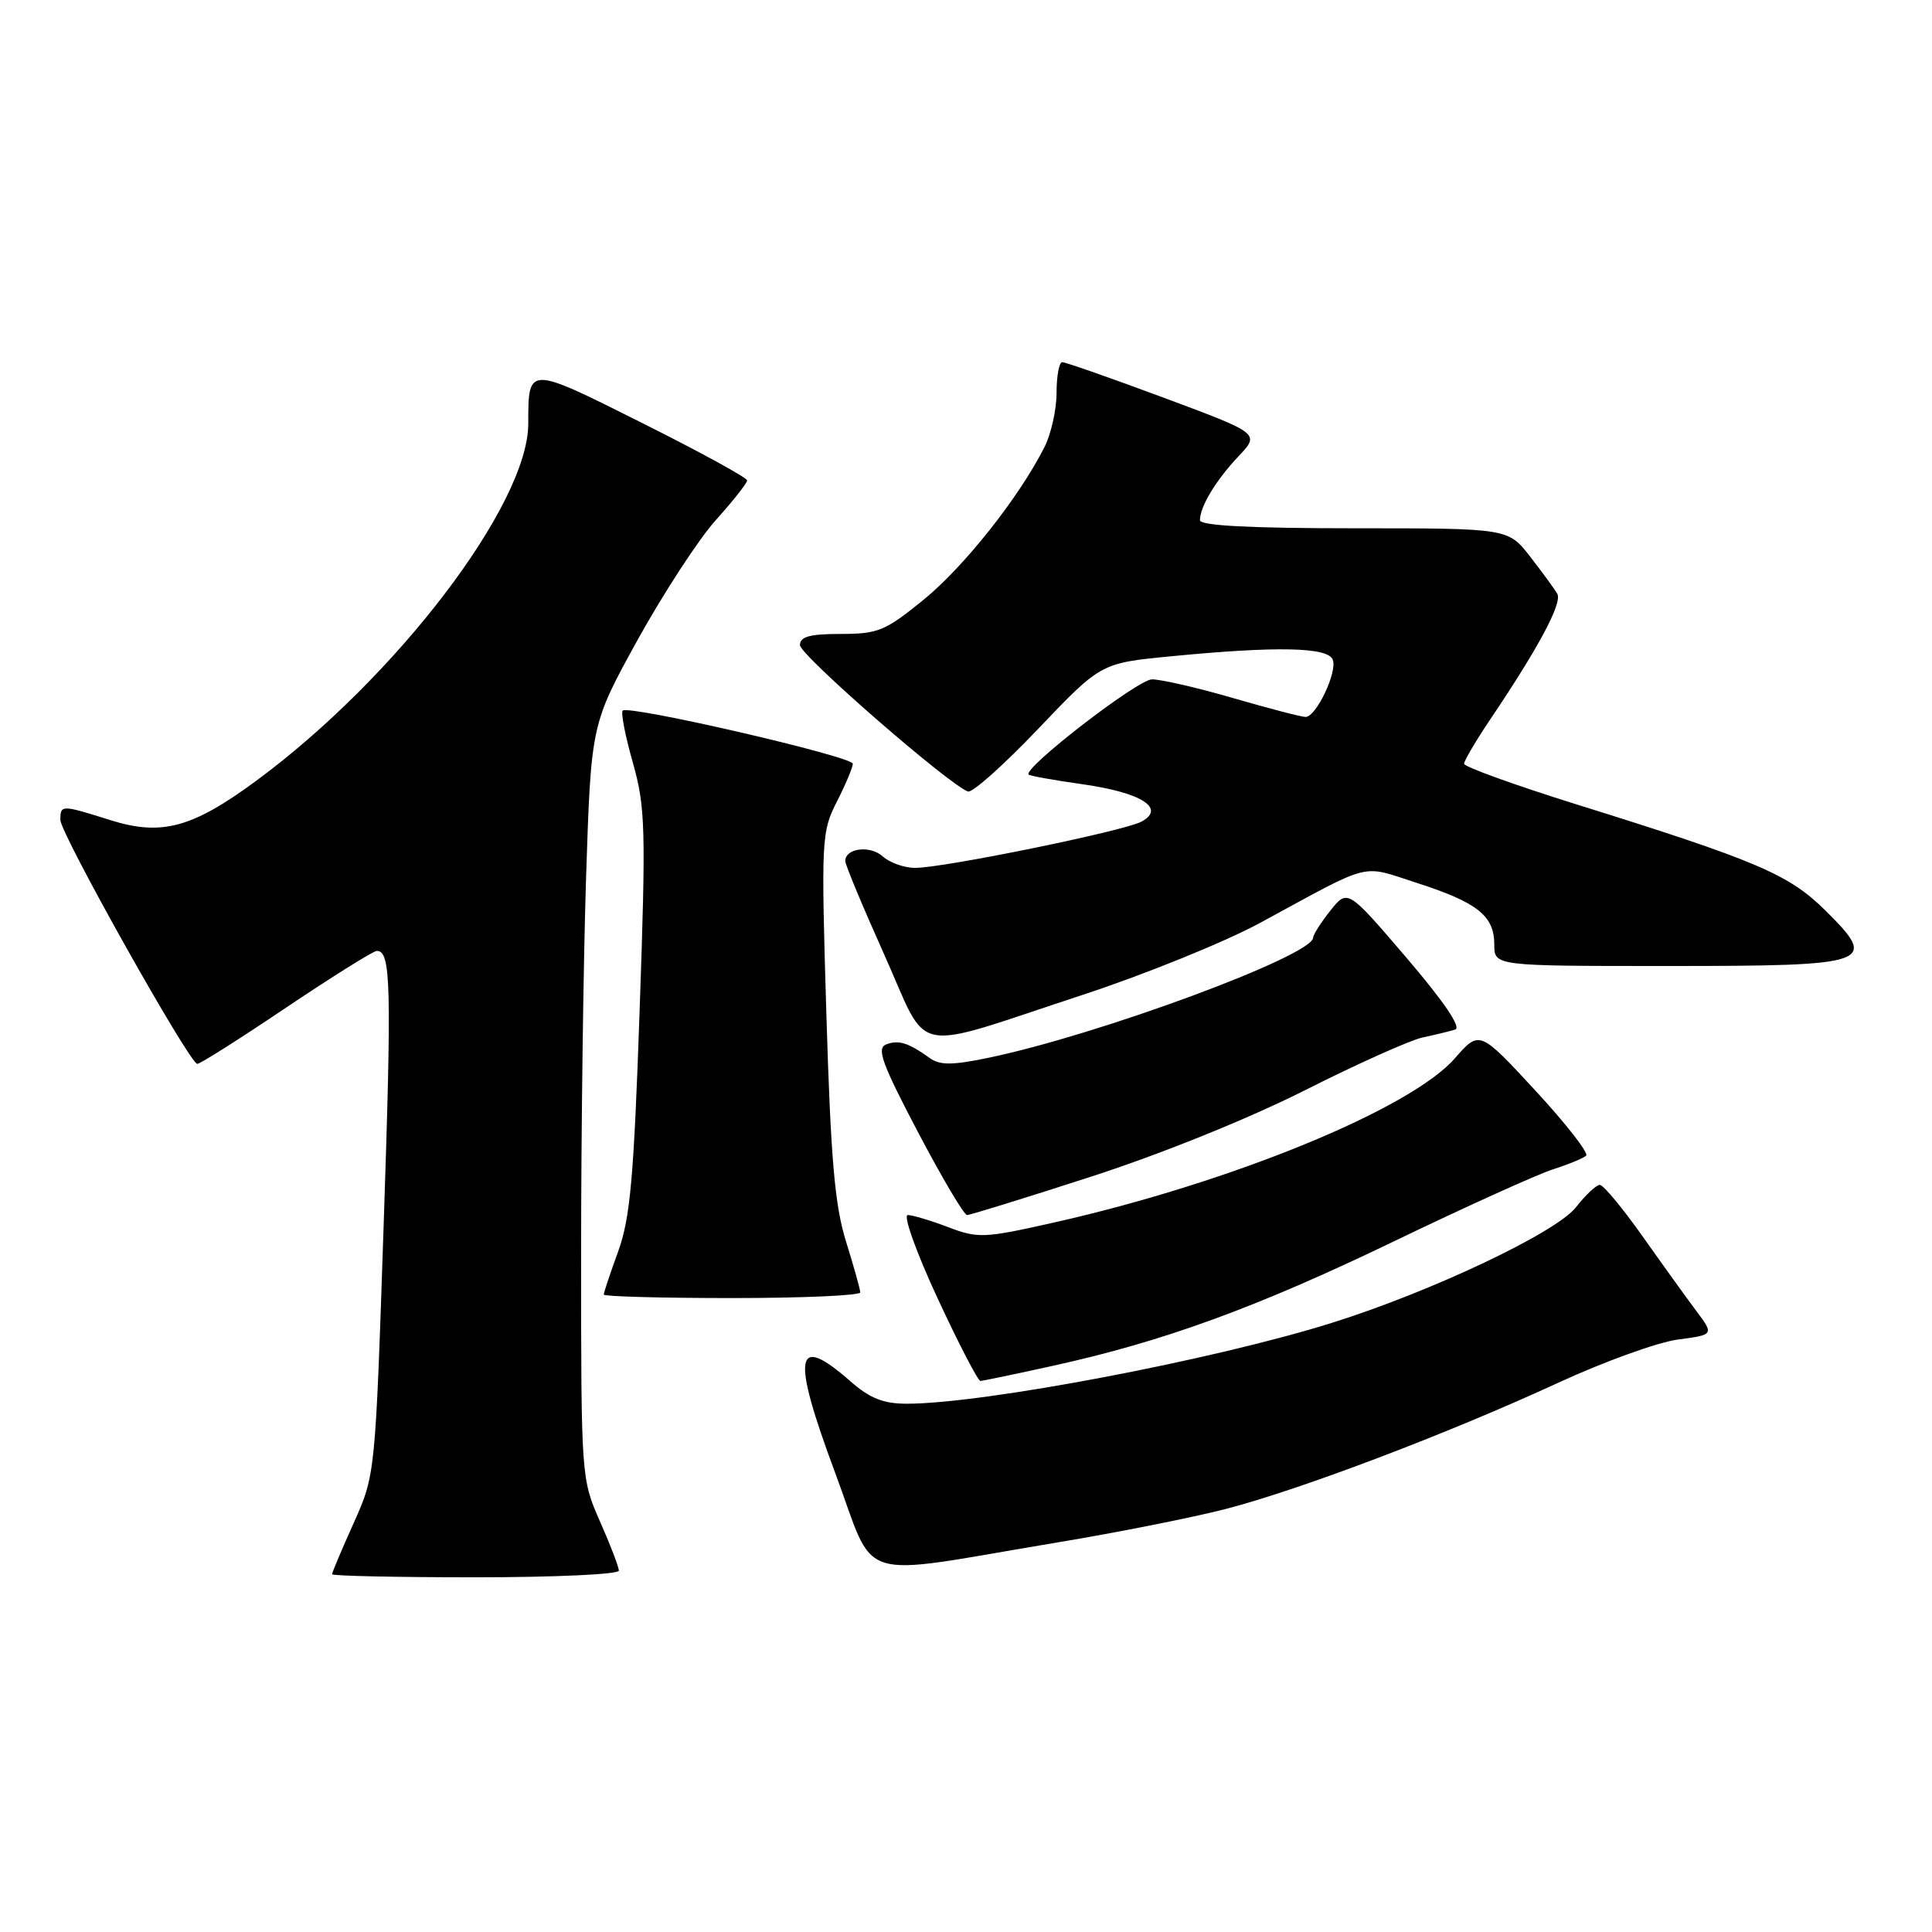 <?xml version="1.0" encoding="UTF-8" standalone="no"?>
<!DOCTYPE svg PUBLIC "-//W3C//DTD SVG 1.1//EN" "http://www.w3.org/Graphics/SVG/1.1/DTD/svg11.dtd" >
<svg xmlns="http://www.w3.org/2000/svg" xmlns:xlink="http://www.w3.org/1999/xlink" version="1.1" viewBox="0 0 256 256">
 <g >
 <path fill="currentColor"
d=" M 82.00 208.12 C 82.00 207.64 80.88 204.71 79.50 201.60 C 77.02 195.98 77.00 195.75 77.00 166.22 C 77.00 149.87 77.30 127.38 77.66 116.23 C 78.32 95.97 78.32 95.97 84.52 84.73 C 87.94 78.56 92.59 71.43 94.86 68.90 C 97.14 66.37 99.00 64.01 99.00 63.66 C 99.00 63.30 92.74 59.88 85.09 56.05 C 69.89 48.43 70.00 48.43 70.00 56.12 C 70.00 66.84 52.50 89.81 33.88 103.51 C 25.45 109.71 21.39 110.80 14.62 108.67 C 8.11 106.62 8.00 106.62 8.00 108.65 C 8.00 110.45 25.11 140.93 26.14 140.97 C 26.50 140.99 31.80 137.63 37.93 133.50 C 44.07 129.38 49.47 126.00 49.93 126.00 C 51.80 126.00 51.91 130.32 50.84 162.23 C 49.73 195.41 49.73 195.41 46.87 201.80 C 45.29 205.31 44.00 208.37 44.00 208.59 C 44.00 208.82 52.55 209.00 63.00 209.00 C 73.45 209.00 82.00 208.61 82.00 208.12 Z  M 140.00 204.40 C 147.97 203.08 158.08 201.07 162.44 199.94 C 172.26 197.40 191.89 189.95 206.50 183.21 C 212.55 180.42 219.67 177.85 222.31 177.50 C 227.13 176.86 227.13 176.86 224.75 173.68 C 223.44 171.93 220.22 167.46 217.60 163.75 C 214.97 160.04 212.45 157.00 211.98 157.00 C 211.52 157.00 210.10 158.34 208.82 159.97 C 206.20 163.32 189.69 171.14 176.50 175.28 C 160.89 180.19 130.34 186.00 120.16 186.00 C 117.04 186.00 115.26 185.29 112.65 183.00 C 105.32 176.56 104.83 179.50 110.65 195.12 C 116.21 210.03 112.75 208.94 140.00 204.40 Z  M 139.50 180.98 C 154.22 177.74 166.50 173.26 184.73 164.47 C 194.20 159.91 203.65 155.63 205.73 154.96 C 207.80 154.30 209.80 153.48 210.17 153.13 C 210.53 152.78 207.51 148.90 203.44 144.50 C 196.04 136.50 196.04 136.50 192.77 140.24 C 186.90 146.96 163.05 156.73 139.66 161.99 C 130.38 164.08 129.59 164.11 125.63 162.60 C 123.32 161.72 120.91 161.00 120.28 161.00 C 119.64 161.00 121.41 165.94 124.22 172.00 C 127.03 178.05 129.59 182.99 129.91 182.98 C 130.24 182.97 134.55 182.07 139.50 180.98 Z  M 113.99 171.25 C 113.98 170.84 113.13 167.80 112.10 164.50 C 110.61 159.71 110.08 153.64 109.50 134.43 C 108.80 111.15 108.85 110.22 110.89 106.22 C 112.05 103.94 113.00 101.68 113.00 101.20 C 113.00 100.24 83.29 93.38 82.51 94.16 C 82.25 94.42 82.85 97.53 83.86 101.07 C 85.52 106.96 85.60 109.70 84.75 134.00 C 83.99 156.01 83.51 161.40 81.92 165.79 C 80.86 168.70 80.00 171.28 80.00 171.54 C 80.00 171.79 87.65 172.00 97.00 172.00 C 106.35 172.00 113.99 171.66 113.99 171.25 Z  M 144.58 155.91 C 153.89 152.90 165.44 148.23 172.90 144.47 C 179.83 140.97 186.85 137.83 188.50 137.47 C 190.15 137.12 192.10 136.65 192.82 136.42 C 193.67 136.16 191.31 132.69 186.36 126.90 C 178.57 117.80 178.57 117.80 176.29 120.65 C 175.04 122.22 174.01 123.83 174.00 124.24 C 173.99 126.62 145.48 137.17 130.93 140.17 C 126.18 141.16 124.53 141.16 123.20 140.20 C 120.35 138.16 119.07 137.76 117.43 138.39 C 116.12 138.89 116.85 140.90 121.63 150.00 C 124.81 156.05 127.74 161.00 128.14 161.00 C 128.54 161.00 135.94 158.71 144.58 155.91 Z  M 143.50 131.81 C 151.75 129.10 162.32 124.81 167.00 122.27 C 182.09 114.08 180.18 114.56 187.77 117.00 C 195.79 119.59 198.00 121.35 198.00 125.15 C 198.00 128.00 198.00 128.00 220.88 128.00 C 248.10 128.00 248.98 127.69 241.88 120.65 C 237.02 115.84 232.82 114.05 208.75 106.54 C 200.64 104.00 194.00 101.60 194.00 101.20 C 194.00 100.80 195.58 98.12 197.52 95.24 C 203.90 85.77 207.04 79.88 206.35 78.68 C 205.97 78.03 204.35 75.81 202.75 73.75 C 199.83 70.00 199.83 70.00 179.42 70.00 C 165.63 70.00 159.00 69.65 159.00 68.93 C 159.00 67.13 161.10 63.65 164.10 60.47 C 166.96 57.45 166.96 57.45 154.23 52.71 C 147.23 50.11 141.16 47.98 140.75 47.99 C 140.34 48.00 140.00 49.82 140.00 52.05 C 140.00 54.28 139.27 57.54 138.37 59.30 C 134.99 65.96 127.74 75.10 122.38 79.47 C 117.31 83.60 116.34 84.00 111.41 84.00 C 107.29 84.00 106.00 84.36 106.00 85.48 C 106.00 86.80 125.64 103.91 128.26 104.88 C 128.83 105.09 133.02 101.35 137.58 96.56 C 145.87 87.86 145.87 87.86 155.18 86.96 C 169.21 85.60 175.96 85.74 176.60 87.41 C 177.23 89.05 174.40 95.00 172.99 95.00 C 172.46 95.00 168.15 93.88 163.40 92.50 C 158.66 91.12 153.81 90.01 152.64 90.02 C 150.75 90.03 135.49 101.82 136.30 102.64 C 136.48 102.81 139.70 103.39 143.47 103.92 C 151.28 105.03 154.53 107.11 151.23 108.88 C 148.89 110.13 125.04 115.00 121.25 115.00 C 119.82 115.00 117.90 114.31 116.97 113.48 C 115.31 111.97 112.00 112.38 112.00 114.09 C 112.00 114.58 114.33 120.17 117.18 126.52 C 123.26 140.07 120.20 139.46 143.50 131.81 Z "/>
</g>
</svg>
